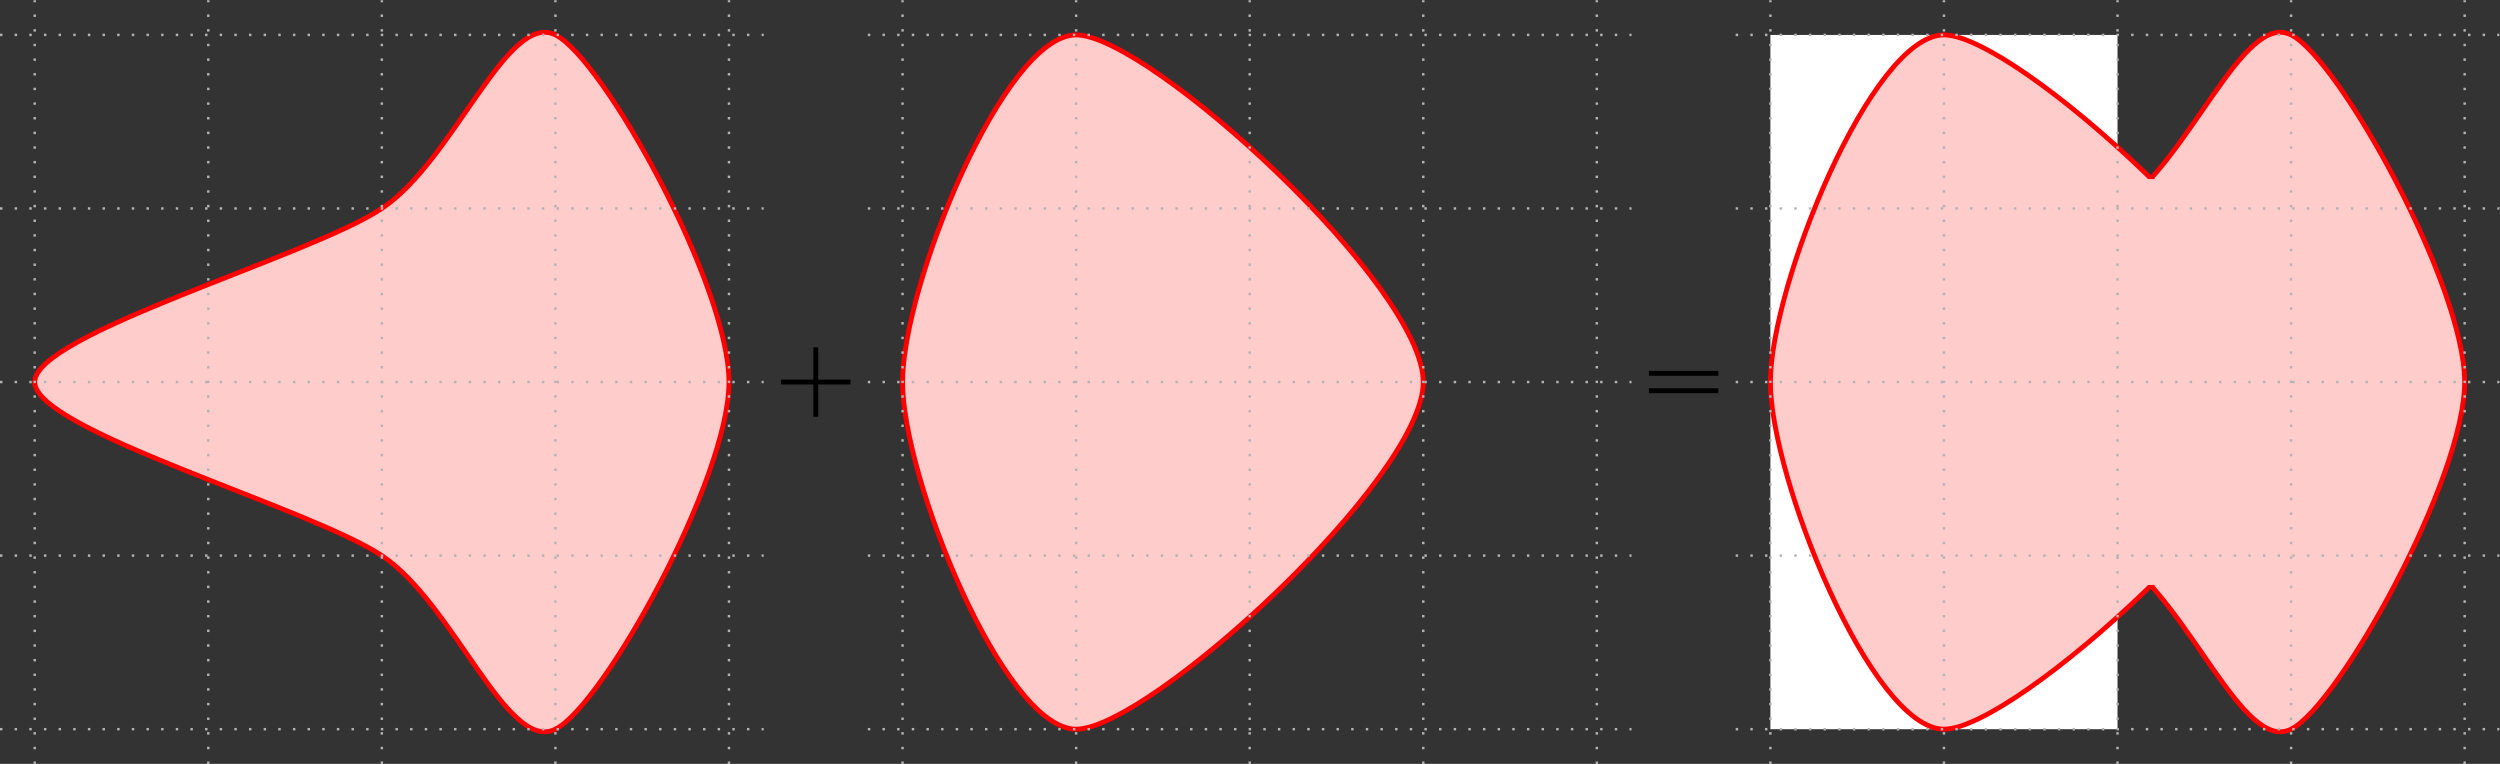 <?xml version="1.0" encoding="UTF-8" standalone="no"?>
<!-- Created with Inkscape (http://www.inkscape.org/) -->

<svg
   version="1.1"
   id="svg2"
   width="544.258"
   height="166.301"
   viewBox="0 0 544.258 166.301"
   xmlns="http://www.w3.org/2000/svg"
   xmlns:svg="http://www.w3.org/2000/svg">
  <rect x="0" y="0" width="544.258" height="166.301" fill="#333333" stroke="none"/>
  <defs
     id="defs6">
    <clipPath
       clipPathUnits="userSpaceOnUse"
       id="clipPath22">
      <path
         d="M -5.669,-62.363 V 62.363 H 402.525 V -62.363 Z"
         id="path20" />
    </clipPath>
  </defs>
  <g
     id="g10"
     transform="matrix(1.333,0,0,-1.333,3.6000001e-4,166.3)">
    <g
       id="g12"
       transform="translate(5.669,62.362)">
      <g
         id="g14">
        <g
           id="g16">
          <g
             id="g18"
             clip-path="url(#clipPath22)">
            <g
               id="g24">
              <g
                 id="g26">
                <path
                   d="M 56.694,28.347 C 68.493,36.213 77.174,60.627 85.04,56.694 92.907,52.761 113.387,15.732 113.387,0 c 0,-15.732 -20.481,-52.761 -28.347,-56.694 C 77.174,-60.627 68.493,-36.213 56.694,-28.347 44.894,-20.481 0,-7.866 0,0 0,7.866 44.894,20.481 56.694,28.347 Z"
                   style="fill:#ffcccc;fill-opacity:1;fill-rule:nonzero;stroke:#ff0000;stroke-width:0.797;stroke-linecap:butt;stroke-linejoin:miter;stroke-miterlimit:10;stroke-dasharray:none;stroke-opacity:1"
                   id="path28" />
              </g>
              <g
                 id="g30">
                <path
                   d="M 0,-62.363 V 62.363"
                   style="fill:none;stroke:#b3b3b3;stroke-width:0.399;stroke-linecap:butt;stroke-linejoin:miter;stroke-miterlimit:10;stroke-dasharray:0.399, 1.993;stroke-dashoffset:0;stroke-opacity:1"
                   id="path32" />
              </g>
              <g
                 id="g34">
                <path
                   d="M 28.347,-62.363 V 62.363"
                   style="fill:none;stroke:#b3b3b3;stroke-width:0.399;stroke-linecap:butt;stroke-linejoin:miter;stroke-miterlimit:10;stroke-dasharray:0.399, 1.993;stroke-dashoffset:0;stroke-opacity:1"
                   id="path36" />
              </g>
              <g
                 id="g38">
                <path
                   d="M 56.694,-62.363 V 62.363"
                   style="fill:none;stroke:#b3b3b3;stroke-width:0.399;stroke-linecap:butt;stroke-linejoin:miter;stroke-miterlimit:10;stroke-dasharray:0.399, 1.993;stroke-dashoffset:0;stroke-opacity:1"
                   id="path40" />
              </g>
              <g
                 id="g42">
                <path
                   d="M 85.04,-62.363 V 62.363"
                   style="fill:none;stroke:#b3b3b3;stroke-width:0.399;stroke-linecap:butt;stroke-linejoin:miter;stroke-miterlimit:10;stroke-dasharray:0.399, 1.993;stroke-dashoffset:0;stroke-opacity:1"
                   id="path44" />
              </g>
              <g
                 id="g46">
                <path
                   d="M 113.387,-62.363 V 62.363"
                   style="fill:none;stroke:#b3b3b3;stroke-width:0.399;stroke-linecap:butt;stroke-linejoin:miter;stroke-miterlimit:10;stroke-dasharray:0.399, 1.993;stroke-dashoffset:0;stroke-opacity:1"
                   id="path48" />
              </g>
              <g
                 id="g50">
                <path
                   d="M -5.669,-56.694 H 119.056"
                   style="fill:none;stroke:#b3b3b3;stroke-width:0.399;stroke-linecap:butt;stroke-linejoin:miter;stroke-miterlimit:10;stroke-dasharray:0.399, 1.993;stroke-dashoffset:0;stroke-opacity:1"
                   id="path52" />
              </g>
              <g
                 id="g54">
                <path
                   d="M -5.669,-28.347 H 119.056"
                   style="fill:none;stroke:#b3b3b3;stroke-width:0.399;stroke-linecap:butt;stroke-linejoin:miter;stroke-miterlimit:10;stroke-dasharray:0.399, 1.993;stroke-dashoffset:0;stroke-opacity:1"
                   id="path56" />
              </g>
              <g
                 id="g58">
                <path
                   d="M -5.669,0 H 119.056"
                   style="fill:none;stroke:#b3b3b3;stroke-width:0.399;stroke-linecap:butt;stroke-linejoin:miter;stroke-miterlimit:10;stroke-dasharray:0.399, 1.993;stroke-dashoffset:0;stroke-opacity:1"
                   id="path60" />
              </g>
              <g
                 id="g62">
                <path
                   d="M -5.669,28.347 H 119.056"
                   style="fill:none;stroke:#b3b3b3;stroke-width:0.399;stroke-linecap:butt;stroke-linejoin:miter;stroke-miterlimit:10;stroke-dasharray:0.399, 1.993;stroke-dashoffset:0;stroke-opacity:1"
                   id="path64" />
              </g>
              <g
                 id="g66">
                <path
                   d="M -5.669,56.694 H 119.056"
                   style="fill:none;stroke:#b3b3b3;stroke-width:0.399;stroke-linecap:butt;stroke-linejoin:miter;stroke-miterlimit:10;stroke-dasharray:0.399, 1.993;stroke-dashoffset:0;stroke-opacity:1"
                   id="path68" />
              </g>
            </g>
            <g
               id="g70">
              <g
                 id="g72">
                <path
                   d="m 170.081,56.694 c 11.799,0 56.694,-40.961 56.694,-56.694 0,-15.732 -44.894,-56.694 -56.694,-56.694 -11.799,0 -28.347,40.961 -28.347,56.694 0,15.732 16.548,56.694 28.347,56.694 z"
                   style="fill:#ffcccc;fill-opacity:1;fill-rule:nonzero;stroke:#ff0000;stroke-width:0.797;stroke-linecap:butt;stroke-linejoin:miter;stroke-miterlimit:10;stroke-dasharray:none;stroke-opacity:1"
                   id="path74" />
              </g>
              <g
                 id="g76">
                <path
                   d="M 141.734,-62.363 V 62.363"
                   style="fill:none;stroke:#b3b3b3;stroke-width:0.399;stroke-linecap:butt;stroke-linejoin:miter;stroke-miterlimit:10;stroke-dasharray:0.399, 1.993;stroke-dashoffset:0;stroke-opacity:1"
                   id="path78" />
              </g>
              <g
                 id="g80">
                <path
                   d="M 170.081,-62.363 V 62.363"
                   style="fill:none;stroke:#b3b3b3;stroke-width:0.399;stroke-linecap:butt;stroke-linejoin:miter;stroke-miterlimit:10;stroke-dasharray:0.399, 1.993;stroke-dashoffset:0;stroke-opacity:1"
                   id="path82" />
              </g>
              <g
                 id="g84">
                <path
                   d="M 198.428,-62.363 V 62.363"
                   style="fill:none;stroke:#b3b3b3;stroke-width:0.399;stroke-linecap:butt;stroke-linejoin:miter;stroke-miterlimit:10;stroke-dasharray:0.399, 1.993;stroke-dashoffset:0;stroke-opacity:1"
                   id="path86" />
              </g>
              <g
                 id="g88">
                <path
                   d="M 226.774,-62.363 V 62.363"
                   style="fill:none;stroke:#b3b3b3;stroke-width:0.399;stroke-linecap:butt;stroke-linejoin:miter;stroke-miterlimit:10;stroke-dasharray:0.399, 1.993;stroke-dashoffset:0;stroke-opacity:1"
                   id="path90" />
              </g>
              <g
                 id="g92">
                <path
                   d="M 255.121,-62.363 V 62.363"
                   style="fill:none;stroke:#b3b3b3;stroke-width:0.399;stroke-linecap:butt;stroke-linejoin:miter;stroke-miterlimit:10;stroke-dasharray:0.399, 1.993;stroke-dashoffset:0;stroke-opacity:1"
                   id="path94" />
              </g>
              <g
                 id="g96">
                <path
                   d="M 136.065,-56.694 H 260.791"
                   style="fill:none;stroke:#b3b3b3;stroke-width:0.399;stroke-linecap:butt;stroke-linejoin:miter;stroke-miterlimit:10;stroke-dasharray:0.399, 1.993;stroke-dashoffset:0;stroke-opacity:1"
                   id="path98" />
              </g>
              <g
                 id="g100">
                <path
                   d="M 136.065,-28.347 H 260.791"
                   style="fill:none;stroke:#b3b3b3;stroke-width:0.399;stroke-linecap:butt;stroke-linejoin:miter;stroke-miterlimit:10;stroke-dasharray:0.399, 1.993;stroke-dashoffset:0;stroke-opacity:1"
                   id="path102" />
              </g>
              <g
                 id="g104">
                <path
                   d="M 136.065,0 H 260.791"
                   style="fill:none;stroke:#b3b3b3;stroke-width:0.399;stroke-linecap:butt;stroke-linejoin:miter;stroke-miterlimit:10;stroke-dasharray:0.399, 1.993;stroke-dashoffset:0;stroke-opacity:1"
                   id="path106" />
              </g>
              <g
                 id="g108">
                <path
                   d="M 136.065,28.347 H 260.791"
                   style="fill:none;stroke:#b3b3b3;stroke-width:0.399;stroke-linecap:butt;stroke-linejoin:miter;stroke-miterlimit:10;stroke-dasharray:0.399, 1.993;stroke-dashoffset:0;stroke-opacity:1"
                   id="path110" />
              </g>
              <g
                 id="g112">
                <path
                   d="M 136.065,56.694 H 260.791"
                   style="fill:none;stroke:#b3b3b3;stroke-width:0.399;stroke-linecap:butt;stroke-linejoin:miter;stroke-miterlimit:10;stroke-dasharray:0.399, 1.993;stroke-dashoffset:0;stroke-opacity:1"
                   id="path114" />
              </g>
            </g>
            <g
               id="g116">
              <g
                 id="g118">
                <path
                   d="m 340.162,28.347 c 11.799,7.866 20.481,32.28 28.347,28.347 C 376.375,52.761 396.855,15.732 396.855,0 c 0,-15.732 -20.481,-52.761 -28.347,-56.694 -7.866,-3.933 -16.548,20.481 -28.347,28.347 C 328.363,-20.481 283.468,-7.866 283.468,0 c 0,7.866 44.894,20.481 56.694,28.347 z"
                   style="fill:#ffcccc;fill-opacity:1;fill-rule:nonzero;stroke:#ff0000;stroke-width:0.797;stroke-linecap:butt;stroke-linejoin:miter;stroke-miterlimit:10;stroke-dasharray:none;stroke-opacity:1"
                   id="path120" />
              </g>
              <g
                 id="g122">
                <path
                   d="M 283.468,-56.694 V 56.694 h 56.694 V -56.694 Z"
                   style="fill:#ffffff;fill-opacity:1;fill-rule:nonzero;stroke:none"
                   id="path124" />
              </g>
              <g
                 id="g126">
                <path
                   d="m 311.815,56.694 c 11.799,0 56.694,-40.961 56.694,-56.694 0,-15.732 -44.894,-56.694 -56.694,-56.694 -11.799,0 -28.347,40.961 -28.347,56.694 0,15.732 16.548,56.694 28.347,56.694 z"
                   style="fill:#ffcccc;fill-opacity:1;fill-rule:nonzero;stroke:#ff0000;stroke-width:0.797;stroke-linecap:butt;stroke-linejoin:miter;stroke-miterlimit:10;stroke-dasharray:none;stroke-opacity:1"
                   id="path128" />
              </g>
              <g
                 id="g130">
                <path
                   d="m 311.815,33.138 h 62.363 v -66.275 h -62.363 z"
                   style="fill:#ffcccc;fill-opacity:1;fill-rule:nonzero;stroke:none"
                   id="path132" />
              </g>
              <g
                 id="g134">
                <path
                   d="M 283.468,-62.363 V 62.363"
                   style="fill:none;stroke:#b3b3b3;stroke-width:0.399;stroke-linecap:butt;stroke-linejoin:miter;stroke-miterlimit:10;stroke-dasharray:0.399, 1.993;stroke-dashoffset:0;stroke-opacity:1"
                   id="path136" />
              </g>
              <g
                 id="g138">
                <path
                   d="M 311.815,-62.363 V 62.363"
                   style="fill:none;stroke:#b3b3b3;stroke-width:0.399;stroke-linecap:butt;stroke-linejoin:miter;stroke-miterlimit:10;stroke-dasharray:0.399, 1.993;stroke-dashoffset:0;stroke-opacity:1"
                   id="path140" />
              </g>
              <g
                 id="g142">
                <path
                   d="M 340.162,-62.363 V 62.363"
                   style="fill:none;stroke:#b3b3b3;stroke-width:0.399;stroke-linecap:butt;stroke-linejoin:miter;stroke-miterlimit:10;stroke-dasharray:0.399, 1.993;stroke-dashoffset:0;stroke-opacity:1"
                   id="path144" />
              </g>
              <g
                 id="g146">
                <path
                   d="M 368.509,-62.363 V 62.363"
                   style="fill:none;stroke:#b3b3b3;stroke-width:0.399;stroke-linecap:butt;stroke-linejoin:miter;stroke-miterlimit:10;stroke-dasharray:0.399, 1.993;stroke-dashoffset:0;stroke-opacity:1"
                   id="path148" />
              </g>
              <g
                 id="g150">
                <path
                   d="M 396.855,-62.363 V 62.363"
                   style="fill:none;stroke:#b3b3b3;stroke-width:0.399;stroke-linecap:butt;stroke-linejoin:miter;stroke-miterlimit:10;stroke-dasharray:0.399, 1.993;stroke-dashoffset:0;stroke-opacity:1"
                   id="path152" />
              </g>
              <g
                 id="g154">
                <path
                   d="M 277.799,-56.694 H 402.525"
                   style="fill:none;stroke:#b3b3b3;stroke-width:0.399;stroke-linecap:butt;stroke-linejoin:miter;stroke-miterlimit:10;stroke-dasharray:0.399, 1.993;stroke-dashoffset:0;stroke-opacity:1"
                   id="path156" />
              </g>
              <g
                 id="g158">
                <path
                   d="M 277.799,-28.347 H 402.525"
                   style="fill:none;stroke:#b3b3b3;stroke-width:0.399;stroke-linecap:butt;stroke-linejoin:miter;stroke-miterlimit:10;stroke-dasharray:0.399, 1.993;stroke-dashoffset:0;stroke-opacity:1"
                   id="path160" />
              </g>
              <g
                 id="g162">
                <path
                   d="M 277.799,0 H 402.525"
                   style="fill:none;stroke:#b3b3b3;stroke-width:0.399;stroke-linecap:butt;stroke-linejoin:miter;stroke-miterlimit:10;stroke-dasharray:0.399, 1.993;stroke-dashoffset:0;stroke-opacity:1"
                   id="path164" />
              </g>
              <g
                 id="g166">
                <path
                   d="M 277.799,28.347 H 402.525"
                   style="fill:none;stroke:#b3b3b3;stroke-width:0.399;stroke-linecap:butt;stroke-linejoin:miter;stroke-miterlimit:10;stroke-dasharray:0.399, 1.993;stroke-dashoffset:0;stroke-opacity:1"
                   id="path168" />
              </g>
              <g
                 id="g170">
                <path
                   d="M 277.799,56.694 H 402.525"
                   style="fill:none;stroke:#b3b3b3;stroke-width:0.399;stroke-linecap:butt;stroke-linejoin:miter;stroke-miterlimit:10;stroke-dasharray:0.399, 1.993;stroke-dashoffset:0;stroke-opacity:1"
                   id="path172" />
              </g>
            </g>
            <g
               id="g174">
              <g
                 id="g176">
                <path
                   d="M 121.891,0 H 133.23"
                   style="fill:none;stroke:#000000;stroke-width:0.797;stroke-linecap:butt;stroke-linejoin:miter;stroke-miterlimit:10;stroke-dasharray:none;stroke-opacity:1"
                   id="path178" />
              </g>
              <g
                 id="g180">
                <path
                   d="M 127.561,-5.669 V 5.669"
                   style="fill:none;stroke:#000000;stroke-width:0.797;stroke-linecap:butt;stroke-linejoin:miter;stroke-miterlimit:10;stroke-dasharray:none;stroke-opacity:1"
                   id="path182" />
              </g>
            </g>
            <g
               id="g184">
              <g
                 id="g186">
                <path
                   d="m 263.625,1.417 h 11.339"
                   style="fill:none;stroke:#000000;stroke-width:0.797;stroke-linecap:butt;stroke-linejoin:miter;stroke-miterlimit:10;stroke-dasharray:none;stroke-opacity:1"
                   id="path188" />
              </g>
              <g
                 id="g190">
                <path
                   d="m 263.625,-1.417 h 11.339"
                   style="fill:none;stroke:#000000;stroke-width:0.797;stroke-linecap:butt;stroke-linejoin:miter;stroke-miterlimit:10;stroke-dasharray:none;stroke-opacity:1"
                   id="path192" />
              </g>
            </g>
          </g>
        </g>
      </g>
    </g>
  </g>
</svg>
